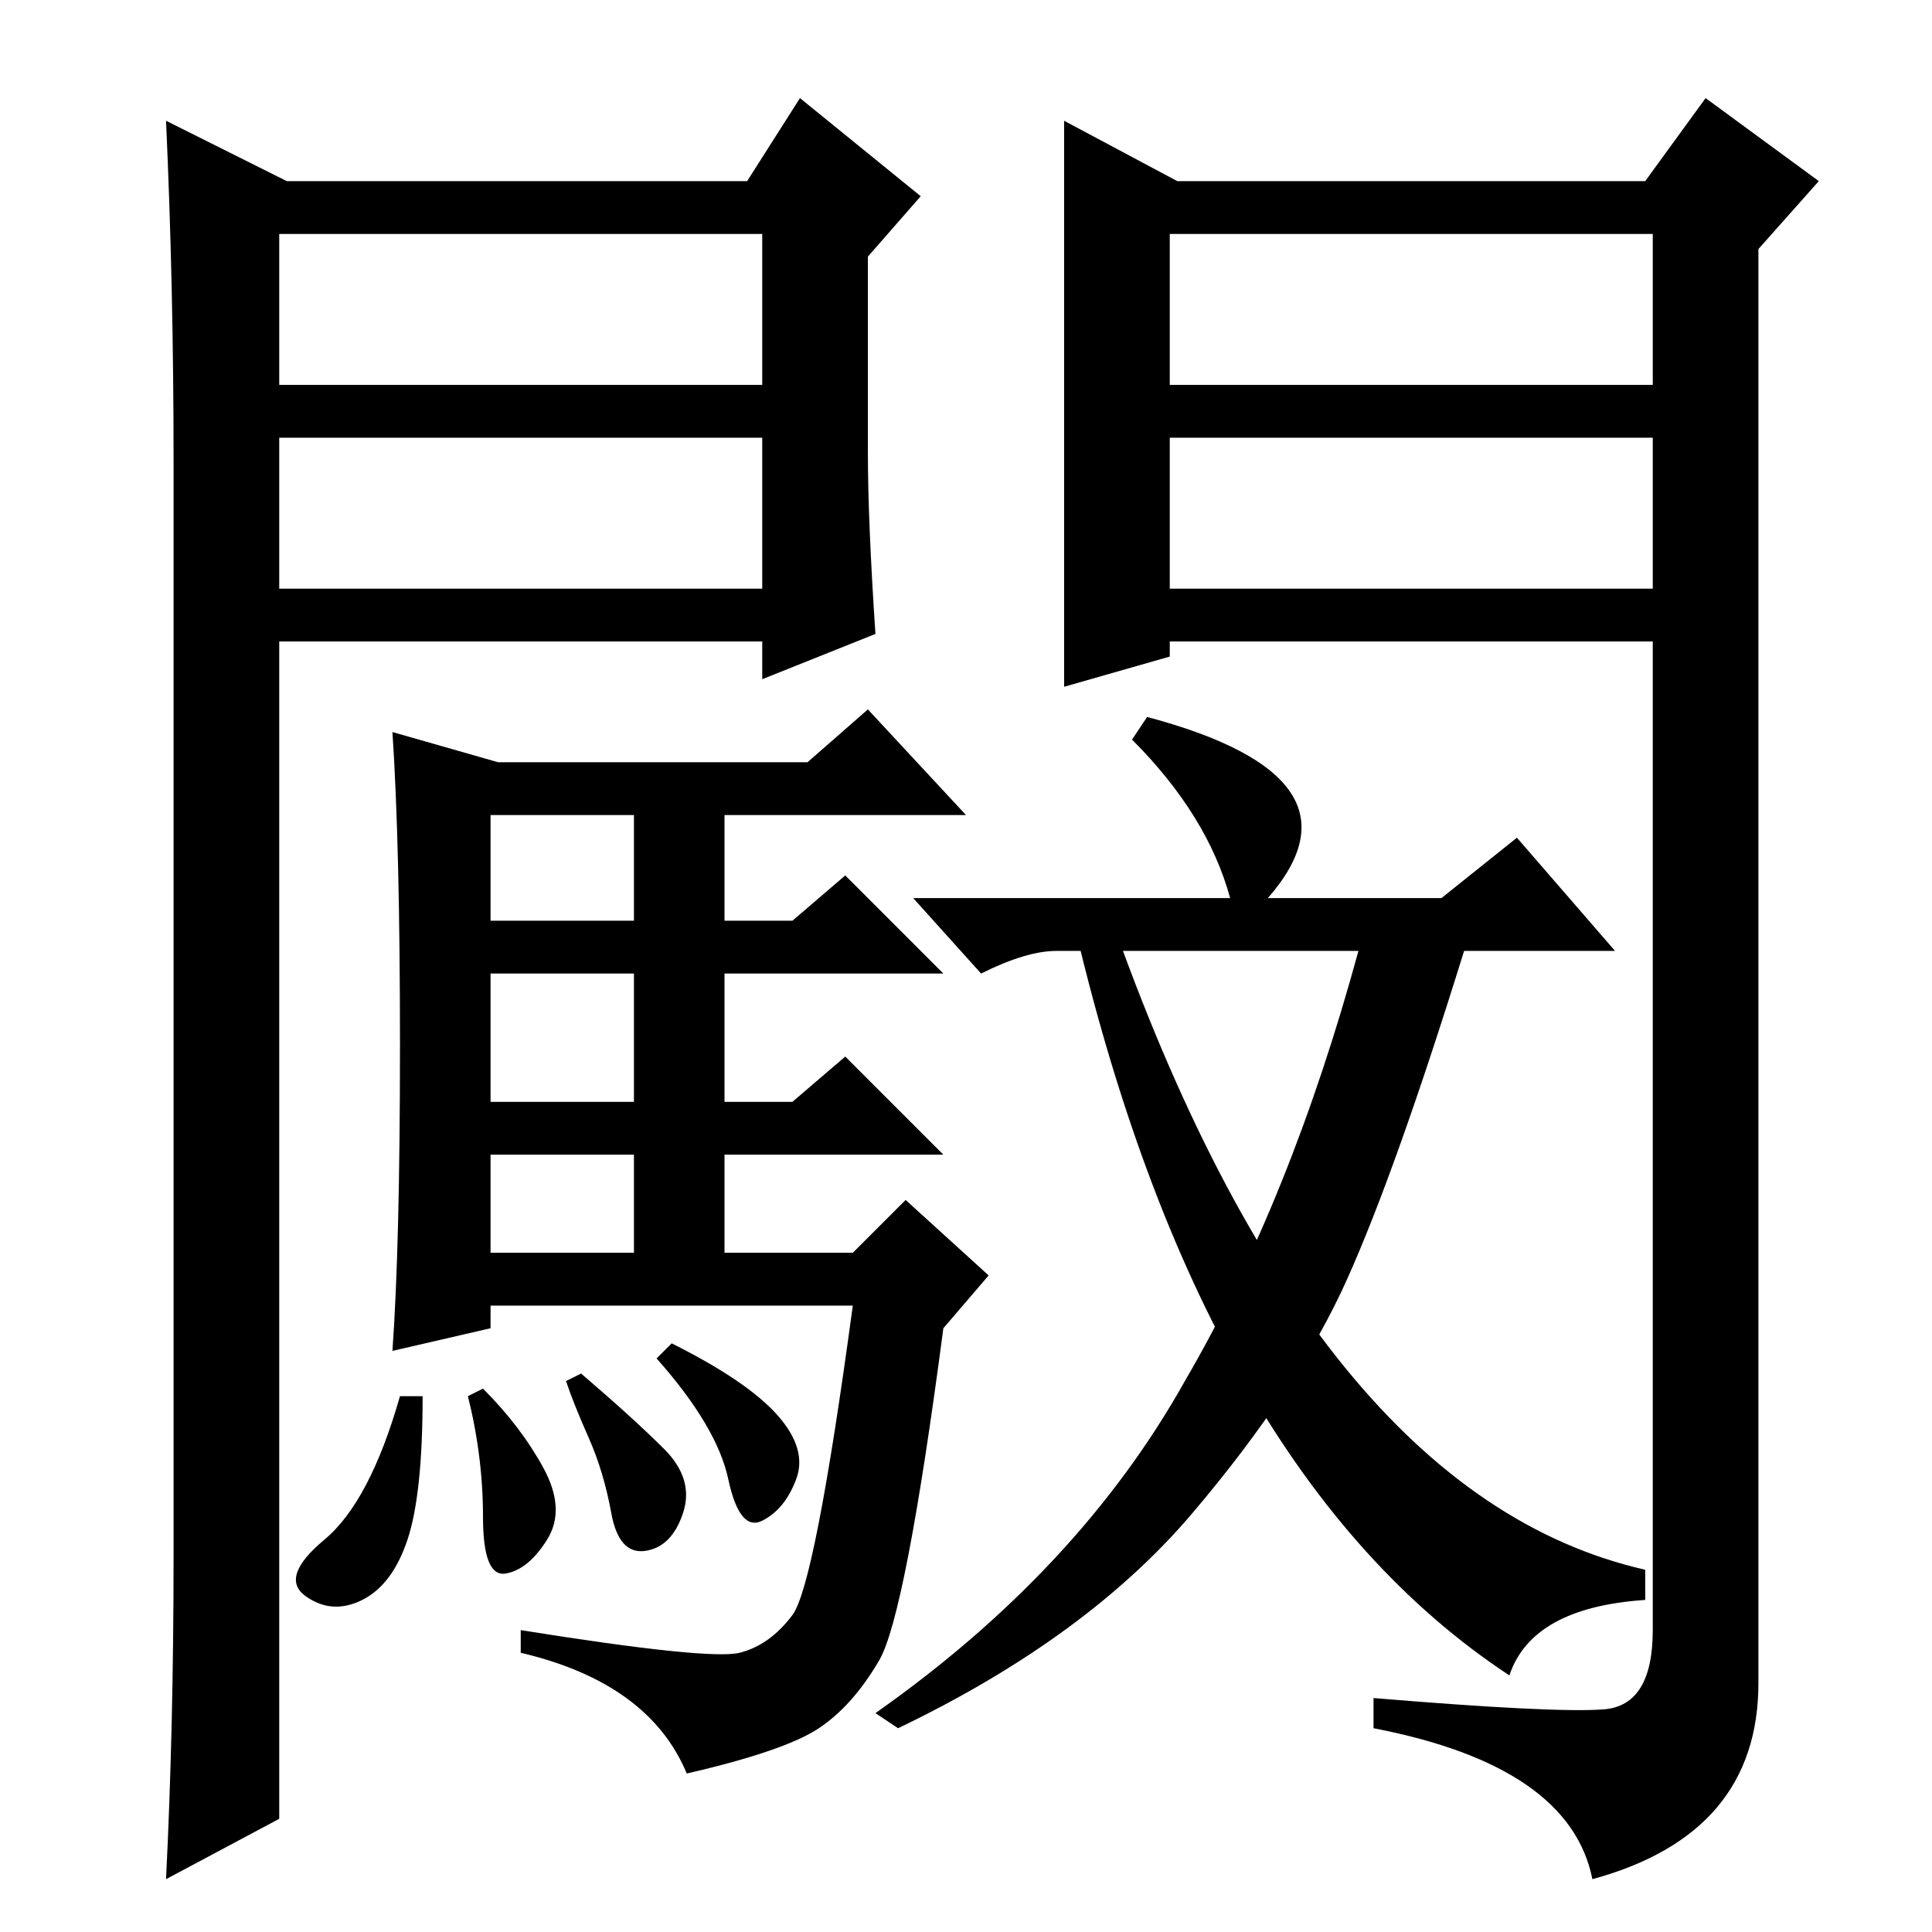 <?xml version="1.0" standalone="no"?>
<!DOCTYPE svg PUBLIC "-//W3C//DTD SVG 1.1//EN" "http://www.w3.org/Graphics/SVG/1.1/DTD/svg11.dtd" >
<svg xmlns="http://www.w3.org/2000/svg" xmlns:xlink="http://www.w3.org/1999/xlink" version="1.1" viewBox="0 -36 256 256">
  <g transform="matrix(1 0 0 -1 0 220)">
   <path fill="currentColor"
d="M98 37q4 1 7 5t8 41h-48v-3l-13 -3q1 14 1 40.5t-1 41.5l14 -4h41l8 7l13 -14h-32v-14h9l7 6l13 -13h-29v-17h9l7 6l13 -13h-29v-13h17l7 7l11 -10l-6 -7q-5 -38 -8.5 -44t-8 -9t-17.5 -6q-5 12 -22 16v3q25 -4 29 -3zM56 71q0 -13 -2 -19t-6 -8t-7.5 0.5t2.5 7.5t10 19
h3zM64 72q5 -5 8 -10.5t0.5 -9.5t-5.5 -4.5t-3 7.5t-2 16zM77 74q7 -6 11 -10t2.5 -8.5t-5 -5t-4.5 5t-3 10t-3 7.5zM89 78q10 -5 14 -9.5t2.5 -8.5t-4.5 -5.5t-4.5 5.5t-9.5 16zM65 134h19v14h-19v-14zM65 110h19v17h-19v-17zM65 90h19v13h-19v-13zM150 158l2 3
q30 -8 16 -24h23l10 8l13 -15h-20q-9 -29 -15.5 -43.5t-20.5 -31t-39 -28.5l-3 2q27 19 41 44q14 24 23 57h-40q-4 0 -10 -3l-9 10h42q-3 11 -13 21zM141 240l15 -8h62l8 11l15 -11l-8 -9v-190q0 -20 -22 -26q-3 15 -29 20v4q24 -2 30.5 -1.5t6.5 10.5v131h-64v-2l-14 -4v75
zM155 205h64v20h-64v-20zM155 198v-20h64v20h-64zM38 232h61l7 11l16 -13l-7 -8v-26q0 -9 1 -24l-15 -6v5h-64v-156l-15 -8q1 20 1 43v145q0 23 -1 45zM37 198v-20h64v20h-64zM37 225v-20h64v20h-64zM200 34q-41 27 -58 101h5q27 -77 71 -87v-4q-15 -1 -18 -10z" />
  </g>

</svg>
